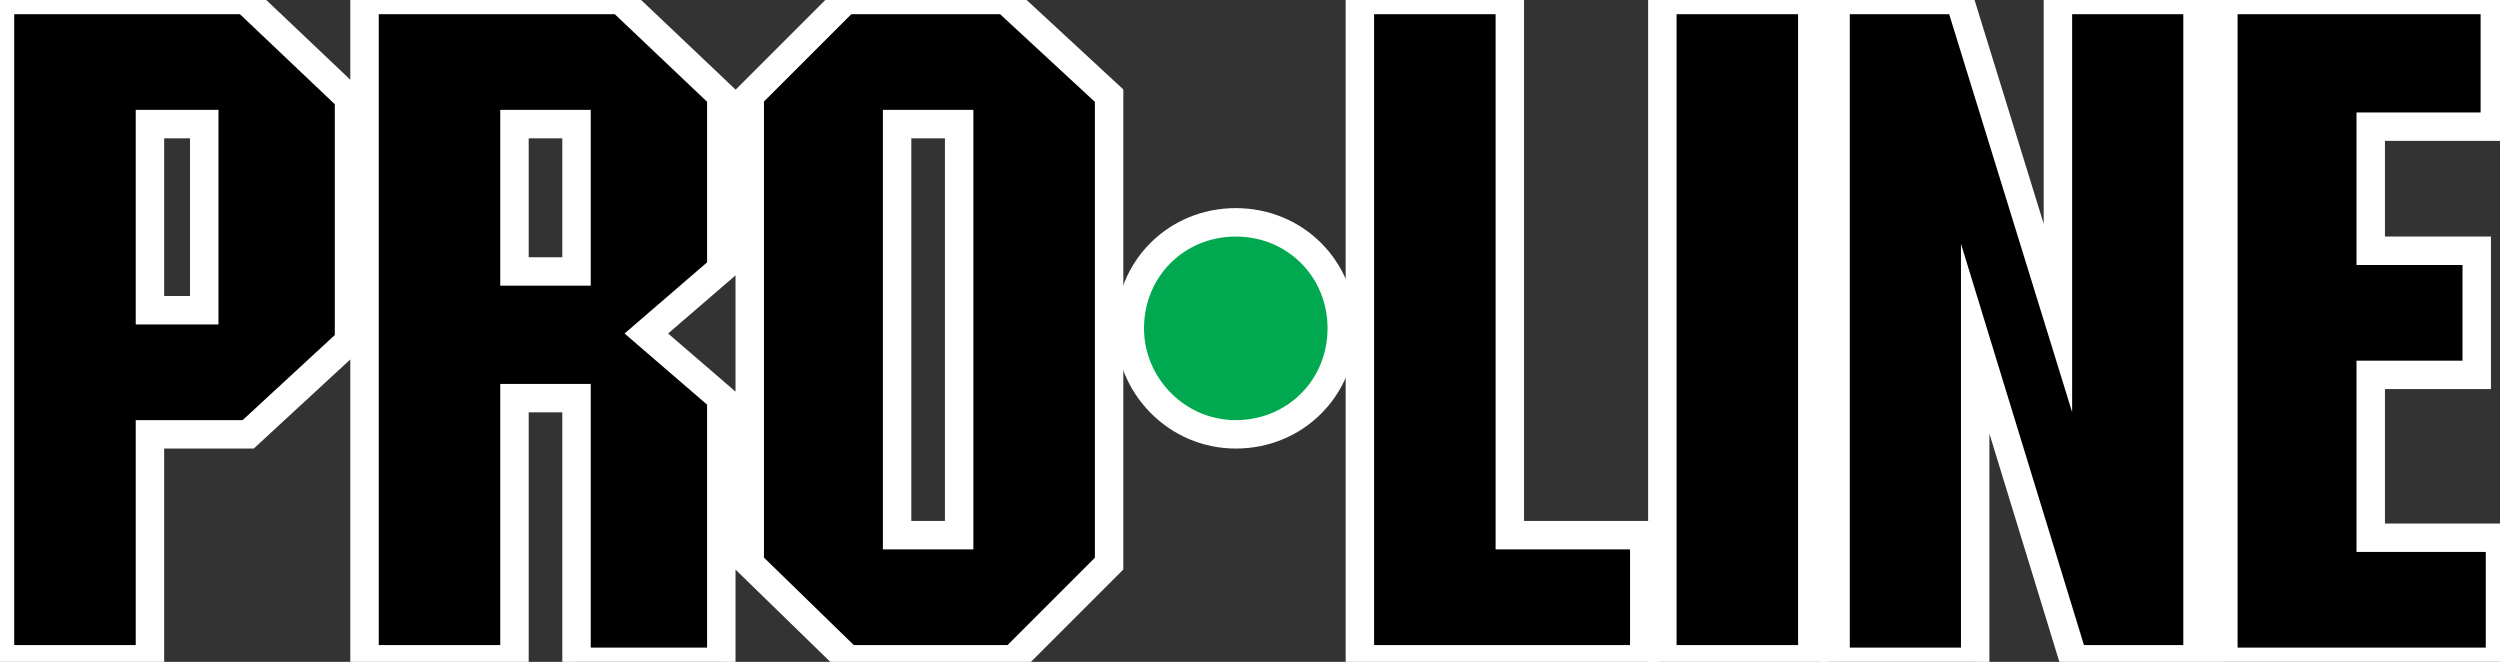 <?xml version="1.0" encoding="utf-8"?>
<!-- Generator: Adobe Illustrator 18.1.0, SVG Export Plug-In . SVG Version: 6.00 Build 0)  -->
<svg version="1.1" id="Layer_1" xmlns="http://www.w3.org/2000/svg" xmlns:xlink="http://www.w3.org/1999/xlink" x="0px" y="0px"
	 viewBox="0 0 96.7 25.6" enable-background="new 0 0 96.7 25.6" xml:space="preserve">
<rect x="0" y="0" width="96.7" height="25.6" fill="#333333" stroke="none"/>
<path fill="#00A94F" stroke="#FFFFFF" stroke-width="1.1" d="M43.7,12.7c0-2.3,1.8-4.1,4.1-4.1s4.1,1.8,4.1,4.1
	c0,2.3-1.8,4.1-4.1,4.1S43.7,14.9,43.7,12.7L43.7,12.7z"/>
<path fill-rule="evenodd" clip-rule="evenodd" stroke="#FFFFFF" stroke-width="1.1" stroke-miterlimit="10" d="M85,0h-5.4v12.3
	L75.8,0H71v25.6h5.4V13.1l3.8,12.4H85V0L85,0L85,0z M96.6,0H86v25.6h10.7v-4.8h-5v-6.3h4.1V9.7h-4.1V4.9h4.8V0L96.6,0L96.6,0z"/>
<polygon fill-rule="evenodd" clip-rule="evenodd" stroke="#FFFFFF" stroke-width="1.1" stroke-miterlimit="10" points="58.4,0 
	52.6,0 52.6,25.5 63.6,25.5 63.6,20.7 58.4,20.7 58.4,0 "/>
<path fill-rule="evenodd" clip-rule="evenodd" stroke="#FFFFFF" stroke-width="1.1" stroke-miterlimit="10" d="M13.4,3.7L9.5,0H0
	v25.5h5.8v-8.7h3.8l3.9-3.6V3.7L13.4,3.7z M7.9,4.8v7.2H5.8V4.8H7.9L7.9,4.8z M27.9,3.7L24,0h-9.9v25.5h5.8V15.4h2.4v10.2h5.6V15.4
	L25,12.9l2.9-2.5V3.7L27.9,3.7z M22.3,4.8v5.7h-2.4V4.8H22.3L22.3,4.8z M42.9,3.7L38.9,0h-6.2L29,3.7v18.1l3.8,3.7h6.4l3.7-3.7V3.7
	L42.9,3.7z M37.1,4.8v15.9h-2.4V4.8H37.1L37.1,4.8z"/>
<polygon fill-rule="evenodd" clip-rule="evenodd" stroke="#FFFFFF" stroke-width="1.1" stroke-miterlimit="10" points="70.1,0 
	64.3,0 64.3,25.5 70.1,25.5 70.1,0 "/>
<g>
</g>
<g>
</g>
<g>
</g>
<g>
</g>
<g>
</g>
<g>
</g>
</svg>
